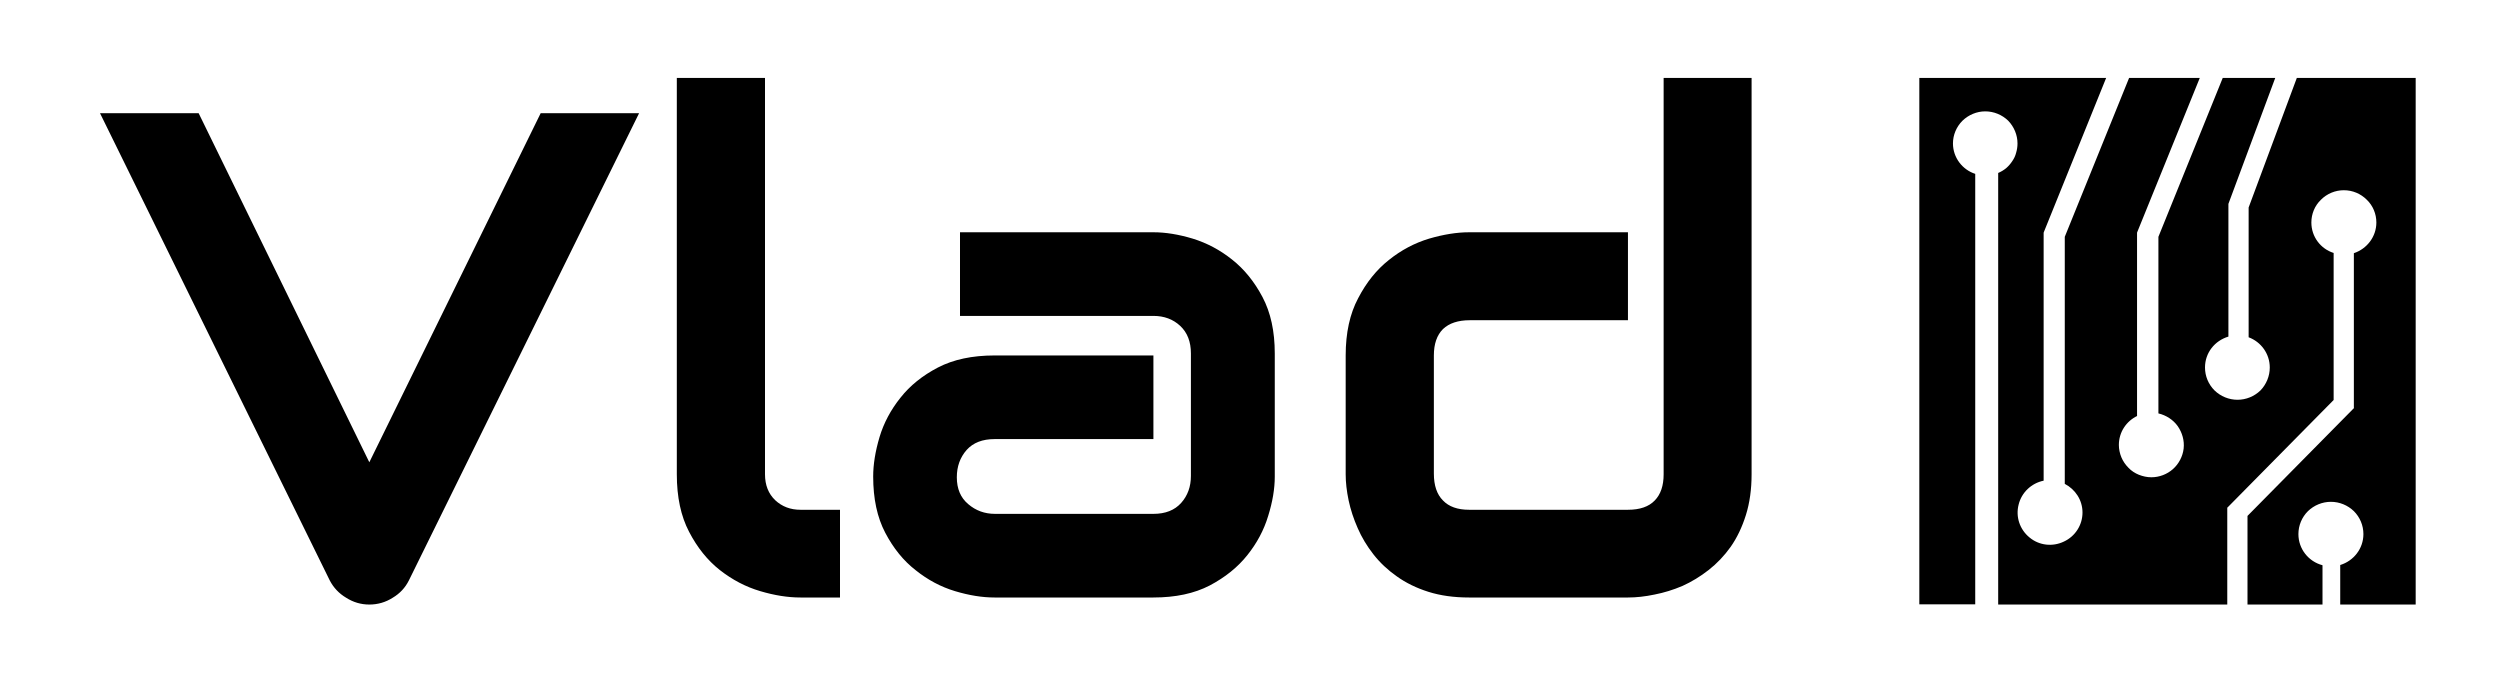 <svg version="1.2" xmlns="http://www.w3.org/2000/svg" viewBox="0 0 1100 300" width="209" height="57">
	<title>Новий проєкт</title>
	<style>
		.s0 { fill: #000000 } 
	</style>
	<path id="Layer" class="s0" d="m1010.6 34.3l-21.2 57v57.1c5.4 2 9.3 7.2 9.3 13.3 0 3.8-1.5 7.4-4.1 10.1-2.7 2.6-6.3 4.1-10.1 4.1-3.8 0-7.4-1.5-10.1-4.1-2.7-2.7-4.2-6.3-4.2-10.1 0-6.5 4.3-11.8 10.3-13.6v-58.4l20.6-55.4h-23.1l-28.3 69.9v77.7c3.4 0.8 6.5 2.8 8.5 5.6 2 2.9 3 6.4 2.6 9.9-0.4 3.4-2.1 6.7-4.7 9-2.6 2.3-6 3.6-9.5 3.6-1.9 0-3.7-0.4-5.5-1.1-1.7-0.7-3.3-1.7-4.6-3.1-1.3-1.3-2.4-2.9-3.1-4.6-0.7-1.7-1.1-3.6-1.1-5.4 0-5.7 3.3-10.5 8.1-12.8h-0.1v-80.6l0.1-0.3 27.5-67.8h-31.1l-28.3 69.9v108.7c4.6 2.4 7.8 7.1 7.8 12.6 0 5.5-3.2 10.5-8.2 12.8-5 2.4-10.9 1.7-15.1-1.8-4.3-3.5-6.2-9.1-4.8-14.5 1.3-5.3 5.6-9.4 11-10.5v-109.1l0.1-0.3 27.4-67.8h-82.2v231.6h24.6v-189.4c-5.6-1.8-9.8-7.1-9.8-13.4 0-3.7 1.5-7.3 4.2-10 2.7-2.6 6.3-4.1 10-4.1 3.8 0 7.4 1.5 10.1 4.1 2.6 2.7 4.1 6.3 4.1 10q0 2.1-0.6 4.1-0.5 2-1.7 3.7-1.1 1.7-2.7 3.1-1.6 1.3-3.5 2.1v189.9h100.8v-42.7h0.1l46.7-47.3v-64.7c-5.7-1.8-9.8-7.1-9.8-13.4 0-3.8 1.5-7.4 4.2-10 2.7-2.7 6.3-4.2 10.1-4.2 3.8 0 7.4 1.5 10.1 4.2 2.7 2.6 4.2 6.2 4.2 10 0 6.3-4.2 11.6-9.9 13.5v68l0.1 0.1-46.9 47.5v39h33v-17.3c-6.1-1.6-10.6-7.1-10.6-13.7 0-3.8 1.5-7.4 4.2-10.1 2.7-2.6 6.3-4.1 10.1-4.1 3.8 0 7.4 1.5 10.1 4.1 2.7 2.7 4.2 6.3 4.2 10.1 0 6.4-4.3 11.8-10.2 13.6v17.4h33.2v-231.7z"/>
	<path id="Layer" class="s0" d="m237.9 49.8h43.3l-101.3 205.6q-2.4 4.8-7.1 7.6-4.7 3-10.3 3-5.5 0-10.2-3-4.7-2.8-7.2-7.6l-101.1-205.6h43.4l75.1 153.6zm131.7 174.5v38.6h-17.4q-8.3 0-17.7-2.8-9.5-2.8-17.8-9.3-8.1-6.4-13.5-16.8-5.4-10.3-5.4-25.3v-174.4h38.8v174.4q0 7.1 4.5 11.4 4.5 4.2 11.1 4.2zm191.3-68.8v54.2q0 8-2.9 17.3-2.8 9.3-9.2 17.3-6.3 7.9-16.5 13.3-10.2 5.3-24.8 5.3h-69.9q-8.1 0-17.4-2.8-9.3-2.8-17.3-9.2-8-6.2-13.4-16.5-5.3-10.1-5.3-24.7 0-8 2.8-17.4 2.8-9.3 9.2-17.3 6.3-8 16.5-13.3 10.2-5.3 24.9-5.3h69.9v36.8h-69.9q-8 0-12.3 4.8-4.3 4.9-4.3 12 0 7.6 5 11.8 5 4.3 11.8 4.3h69.7q7.9 0 12.2-4.8 4.3-4.8 4.3-11.9v-53.9q0-7.7-4.7-12.1-4.7-4.4-11.8-4.4h-85.1v-36.8h85.1q8 0 17.3 2.8 9.4 2.9 17.3 9.2 8 6.3 13.4 16.5 5.4 10.2 5.4 24.8zm209.8-121.2v174.4q0 9.9-2.5 17.9-2.5 8-6.7 14-4.2 5.9-9.7 10.2-5.5 4.3-11.5 7-6.1 2.6-12.3 3.8-6.2 1.3-11.7 1.3h-69.9q-10 0-17.9-2.5-7.9-2.5-13.9-6.8-6-4.2-10.3-9.7-4.3-5.5-6.9-11.5-2.7-6.1-4-12.2-1.3-6.2-1.3-11.5v-52.3q0-14.9 5.5-25.2 5.4-10.4 13.5-16.8 8.1-6.5 17.7-9.4 9.6-2.8 17.6-2.8h69.9v38.7h-69.6q-7.7 0-11.8 3.9-4 4-4 11.6v52q0 7.8 4 11.8 3.9 4.1 11.5 4.1h69.9q7.9 0 11.8-4.1 3.9-4 3.9-11.5v-174.4z"/>
</svg>